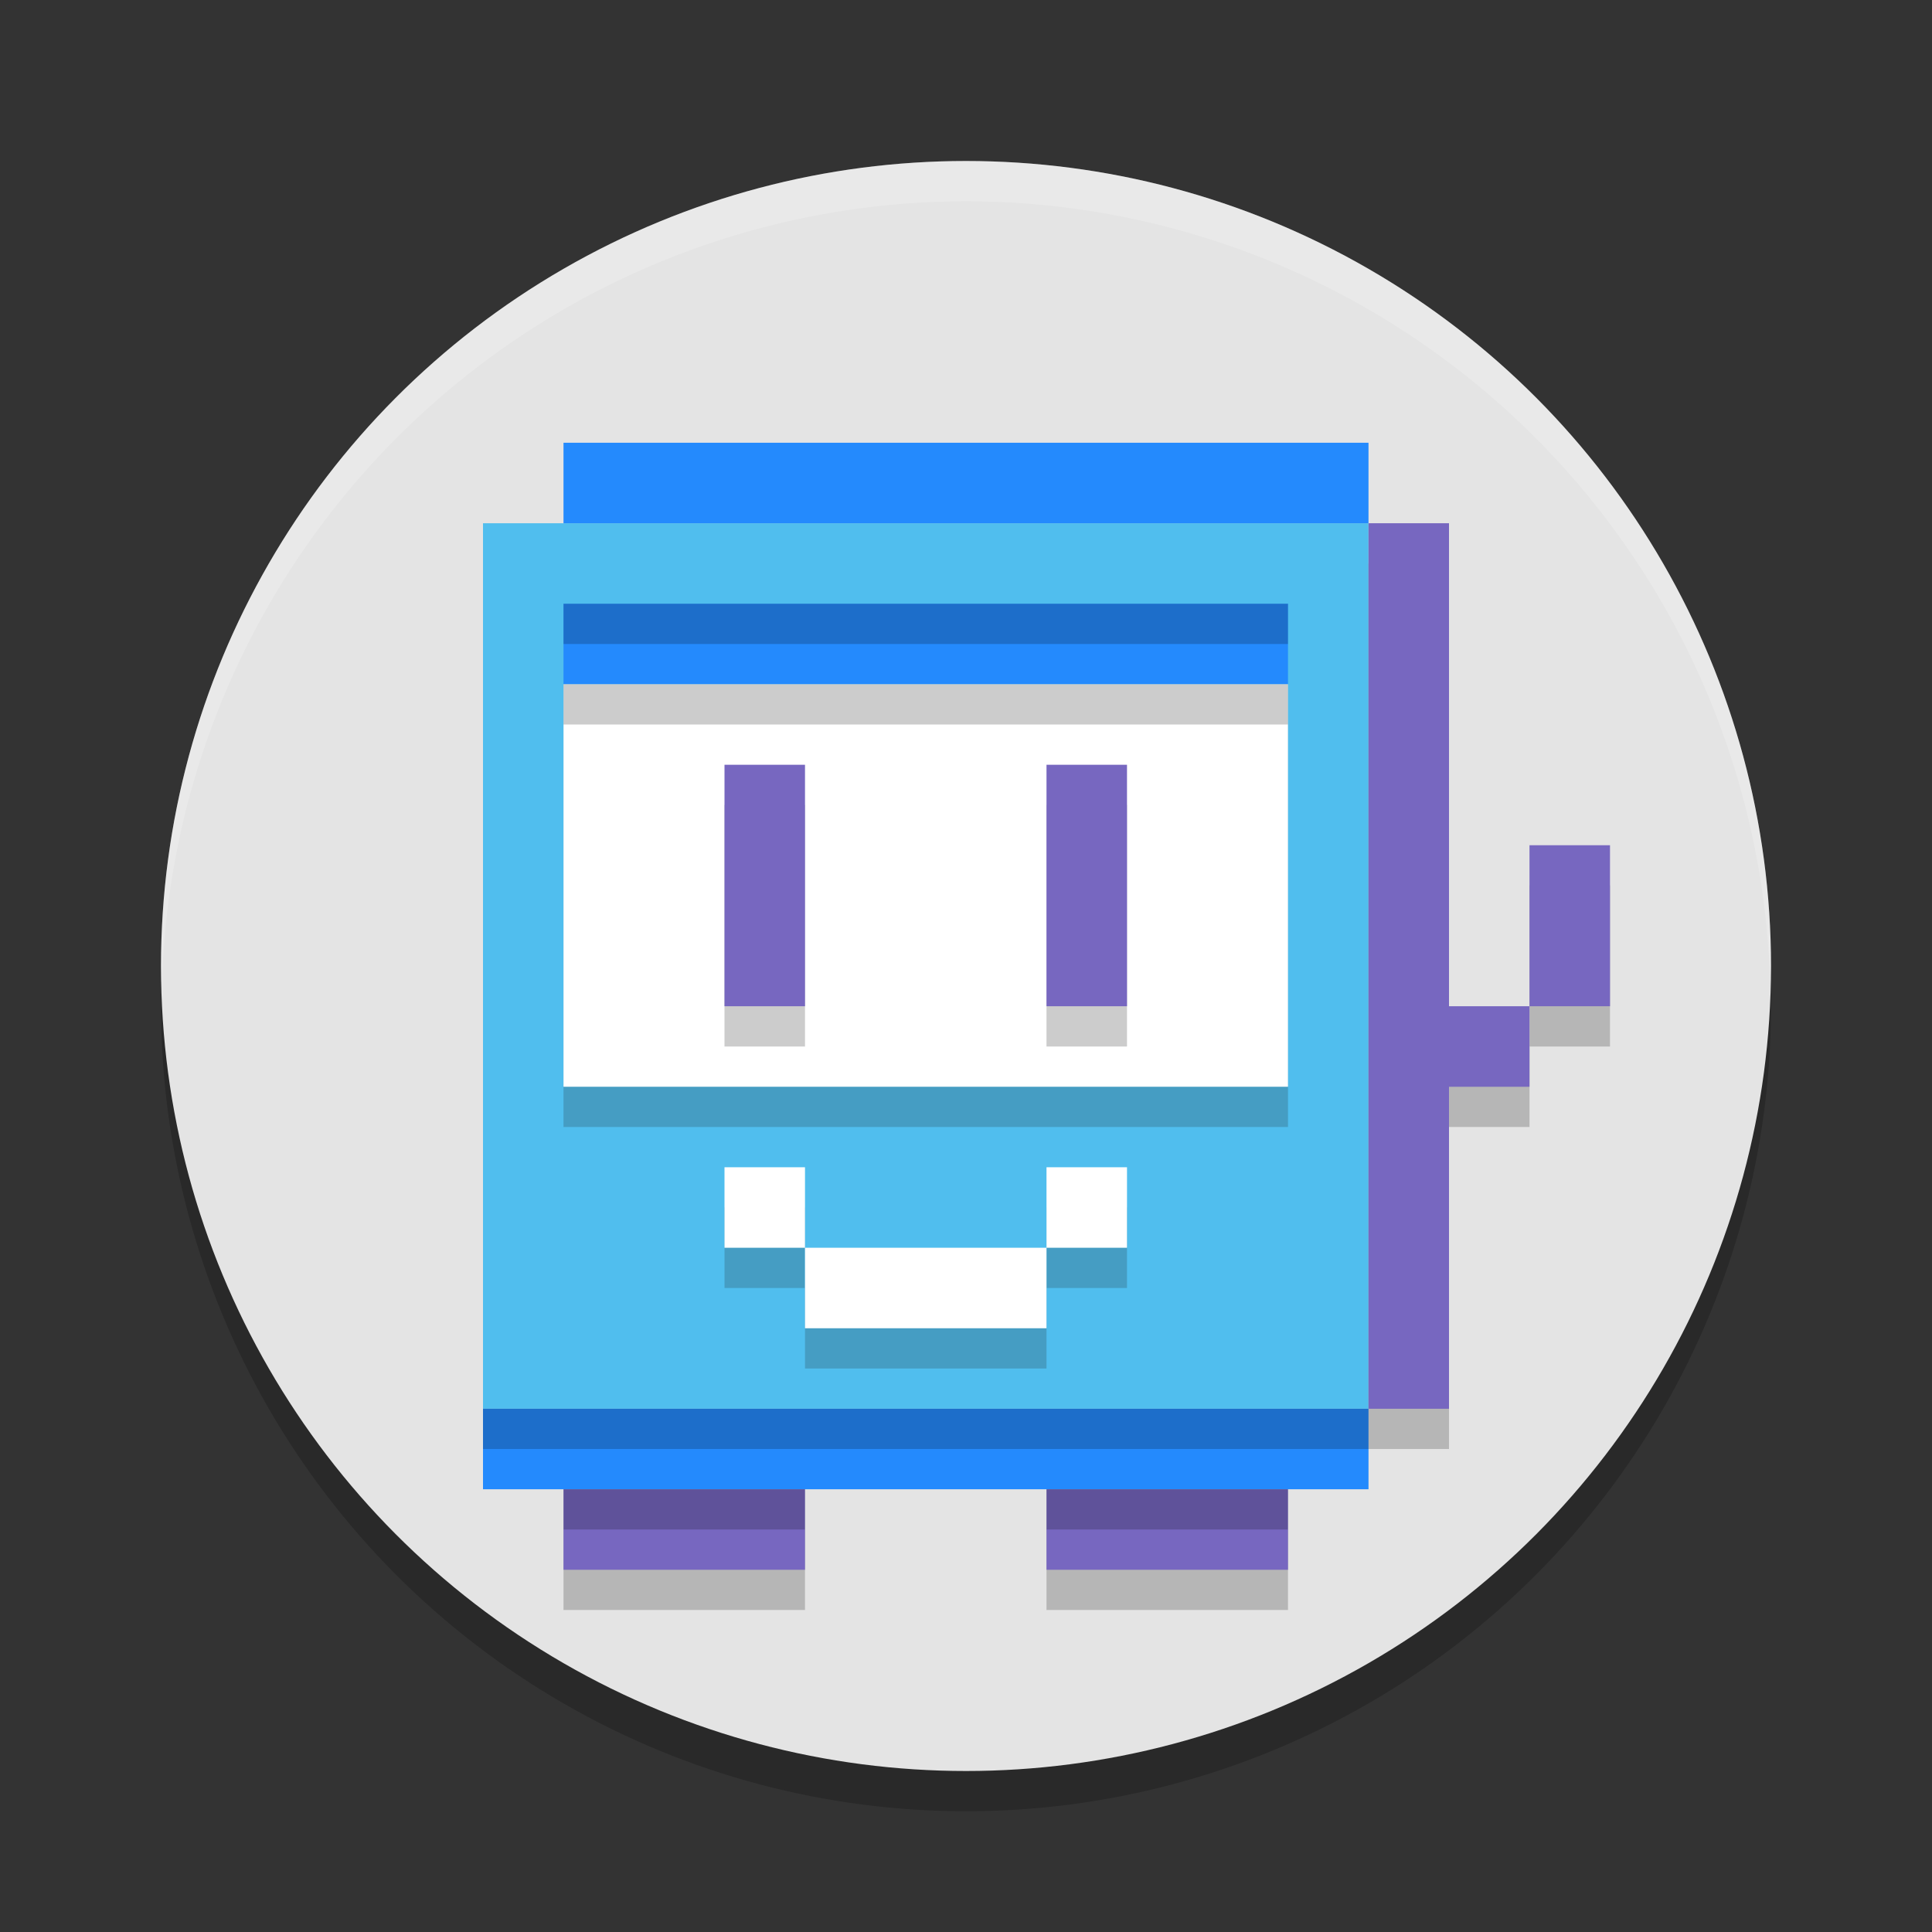 <svg xmlns="http://www.w3.org/2000/svg" width="48" height="48" version="1.1">
 <rect width="100%" height="100%" fill="#333333" stroke="none"/>
 <g>
  <circle style="opacity:0.2" cx="24" cy="25" r="20"/>
  <circle style="fill:#e4e4e4" cx="24" cy="24" r="20"/>
  <path style="opacity:0.2;fill:#ffffff" d="M 24,4 A 20,20 0 0 0 4,24 20,20 0 0 0 4.021,24.582 20,20 0 0 1 24,5 20,20 0 0 1 43.979,24.418 20,20 0 0 0 44,24 20,20 0 0 0 24,4 Z"/>
  <rect style="fill:#50beee" width="22" height="22" x="12" y="13"/>
  <path style="fill:#248afd" d="m 14,11 v 2 h 20 v -2 z m 0,4 v 2 h 18 v -2 z m -2,20 v 2 h 22 v -2 z"/>
  <path style="opacity:0.2;fill:#1a1a1a" d="M 14,18 V 28 H 32 V 18 Z m 4,12 v 2 h 2 v -2 z m 2,2 v 2 h 6 v -2 z m 6,0 h 2 v -2 h -2 z"/>
  <path style="fill:#ffffff" d="M 14,17 V 27 H 32 V 17 Z m 4,12 v 2 h 2 v -2 z m 2,2 v 2 h 6 v -2 z m 6,0 h 2 v -2 h -2 z"/>
  <path style="opacity:0.2" d="m 34,14 v 22 h 2 v -8 h 2 V 26 H 36 V 14 Z m 4,12 h 2 V 22 H 38 Z M 18,20 v 6 h 2 v -6 z m 8,0 v 6 h 2 V 20 Z M 14,38 v 2 h 6 v -2 z m 12,0 v 2 h 6 v -2 z"/>
  <path style="fill:#7767c0" d="m 34,13 v 22 h 2 v -8 h 2 V 25 H 36 V 13 Z m 4,12 h 2 V 21 H 38 Z M 18,19 v 6 h 2 v -6 z m 8,0 v 6 h 2 V 19 Z M 14,37 v 2 h 6 v -2 z m 12,0 v 2 h 6 v -2 z"/>
  <rect style="opacity:0.2" width="18" height="1" x="14" y="17"/>
  <rect style="opacity:0.2" width="18" height="1" x="14" y="15"/>
  <rect style="opacity:0.2" width="22" height="1" x="12" y="35"/>
  <rect style="opacity:0.2" width="6" height="1" x="14" y="37"/>
  <rect style="opacity:0.2" width="6" height="1" x="26" y="37"/>
 </g>
</svg>

